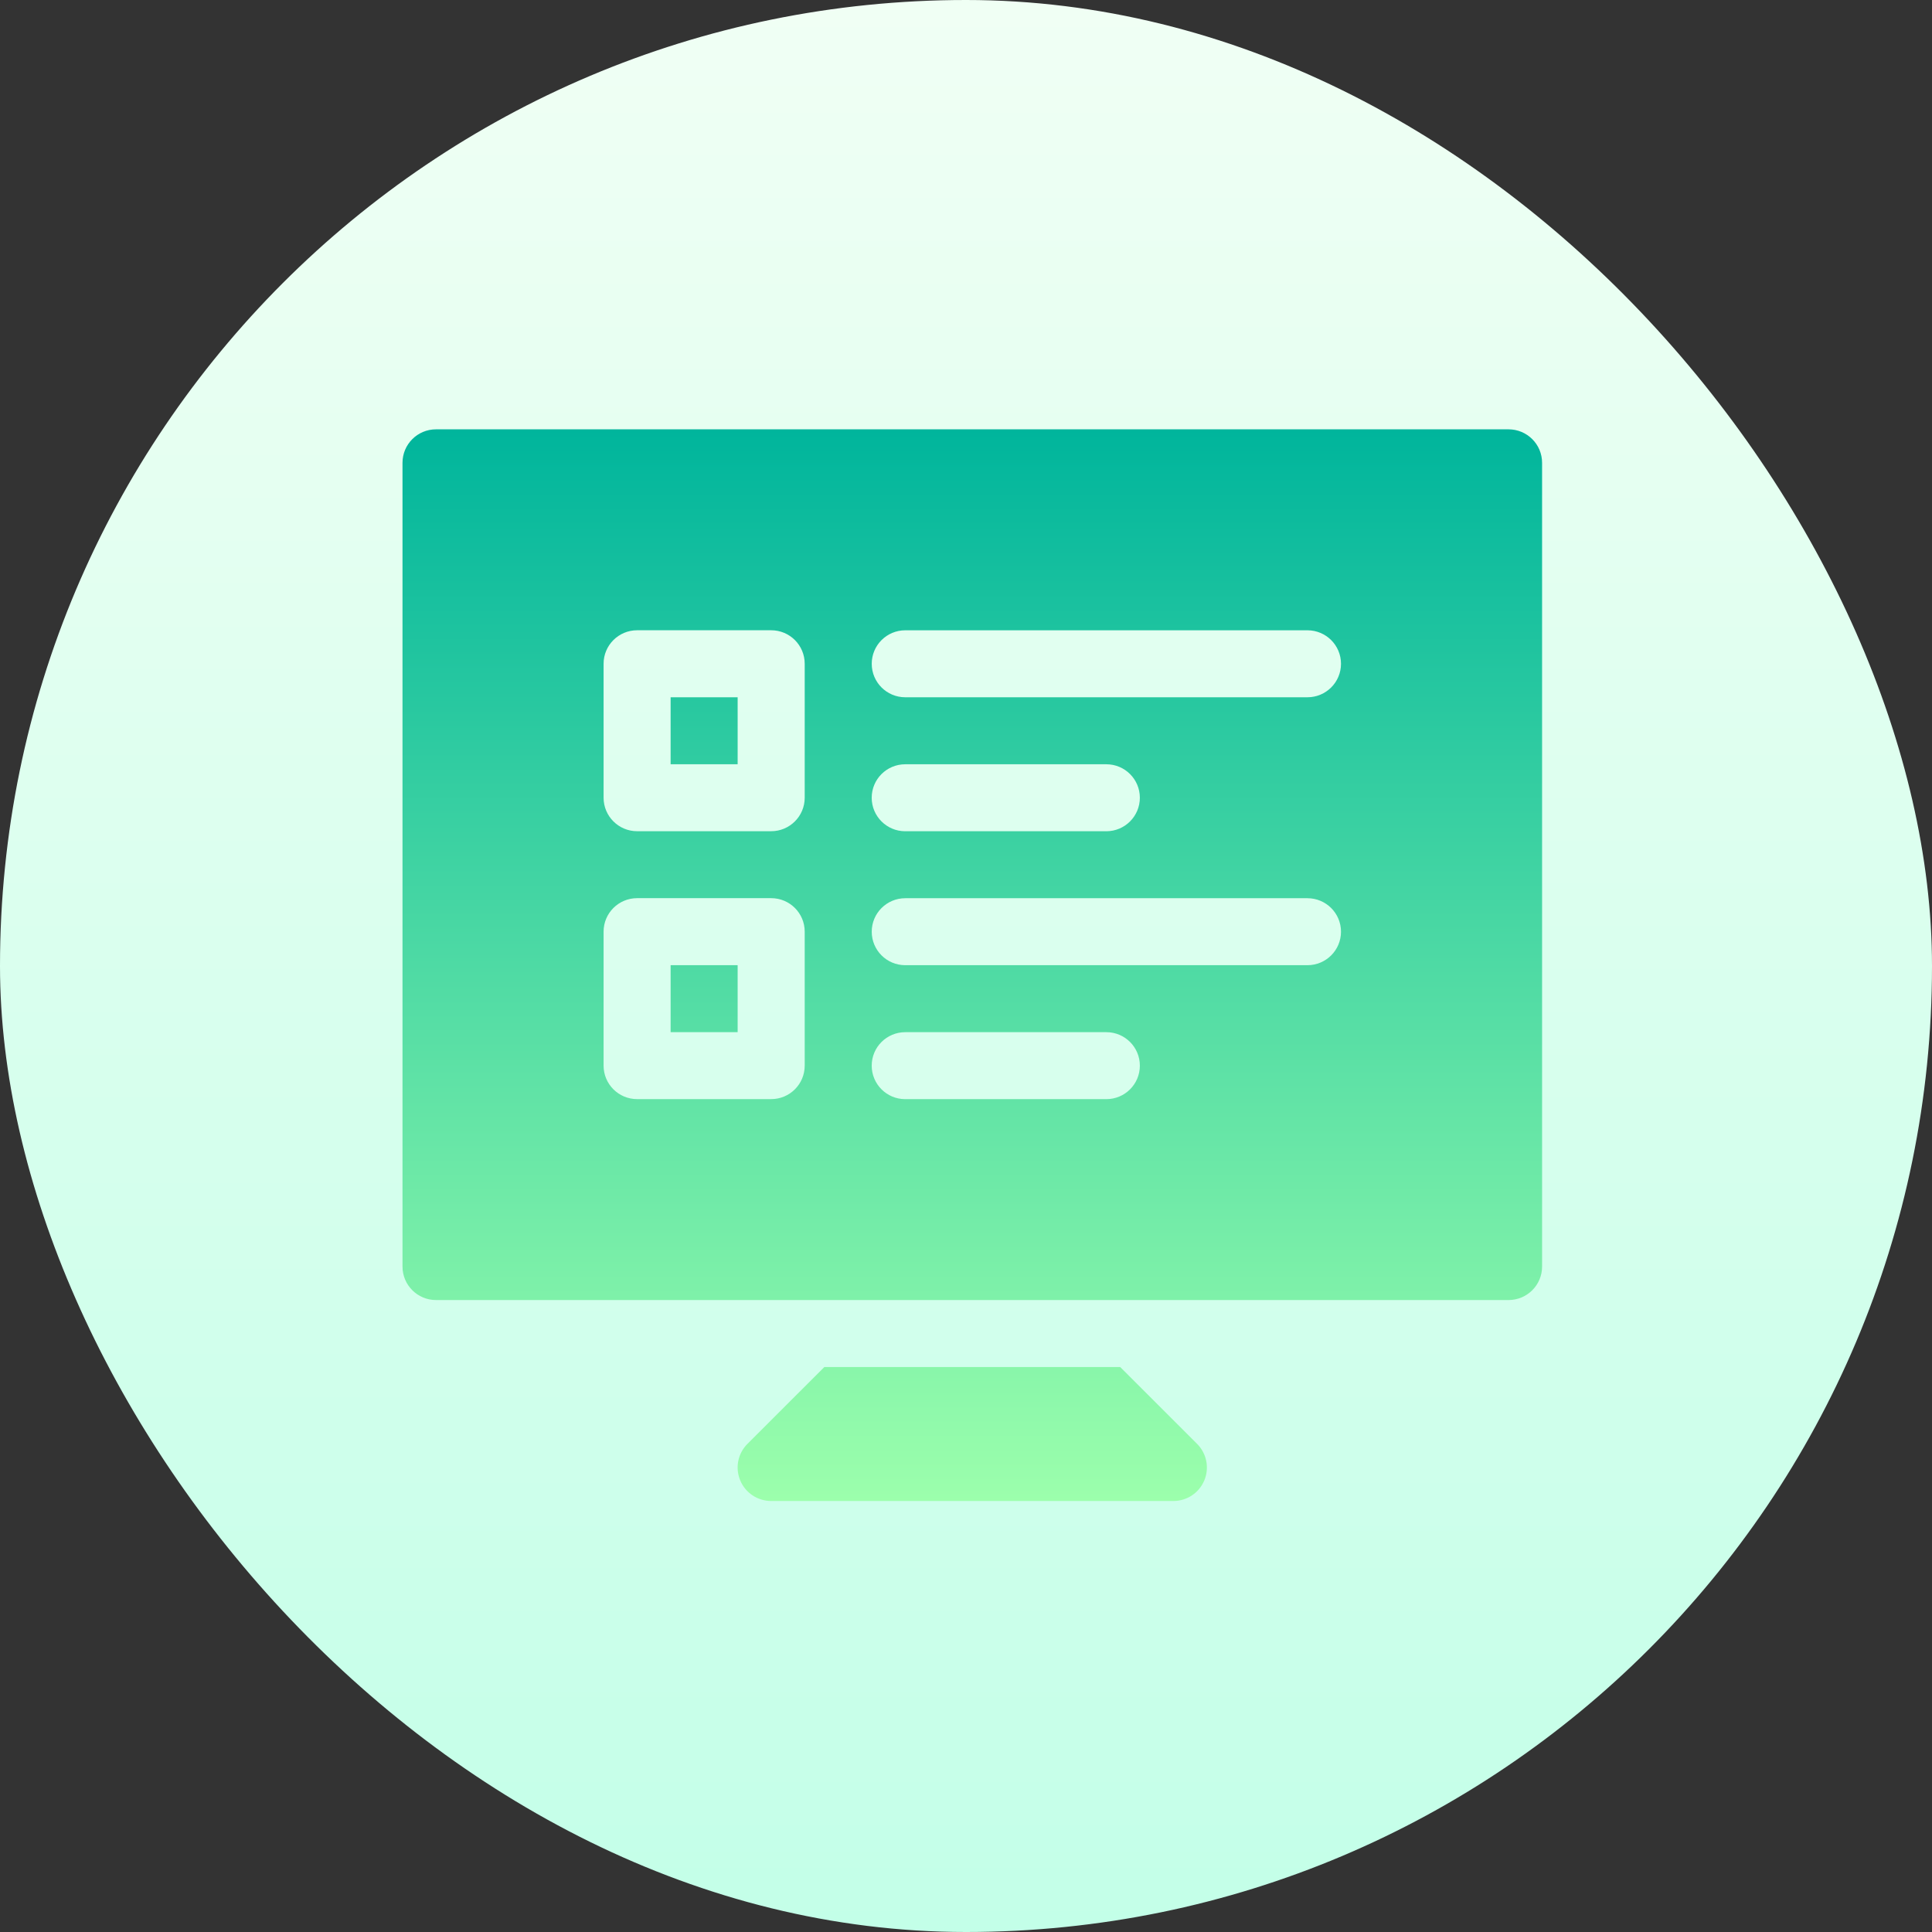 <svg xmlns="http://www.w3.org/2000/svg" width="72" height="72" fill="none" viewBox="0 0 72 72">
    <rect x="0" y="0" width="72" height="72" fill="#333333" stroke="none"/>
    <rect width="72" height="72" fill="url(#paint0_linear)" rx="36"/>
    <path fill="url(#paint1_linear)" d="M56.22 16H16.249c-.69 0-1.249.558-1.249 1.248v29.953c0 .69.559 1.248 1.249 1.248h39.97c.691 0 1.25-.558 1.25-1.248V17.248c0-.69-.559-1.248-1.25-1.248zM29.989 39.713c0 .69-.559 1.248-1.25 1.248h-4.995c-.69 0-1.25-.558-1.25-1.248V34.72c0-.69.56-1.248 1.25-1.248h4.996c.69 0 1.249.558 1.249 1.248v4.992zm0-9.985c0 .69-.559 1.249-1.25 1.249h-4.995c-.69 0-1.25-.559-1.25-1.248v-4.993c0-.69.56-1.248 1.25-1.248h4.996c.69 0 1.249.558 1.249 1.248v4.992zM41.23 40.962h-7.495c-.69 0-1.249-.558-1.249-1.248s.559-1.248 1.25-1.248h7.494c.69 0 1.249.558 1.249 1.248s-.559 1.248-1.25 1.248zm7.494-4.992H33.736c-.69 0-1.249-.558-1.249-1.248s.559-1.248 1.25-1.248h14.988c.69 0 1.25.558 1.25 1.248s-.56 1.248-1.25 1.248zm-16.238-6.24c0-.69.559-1.248 1.25-1.248h7.494c.69 0 1.249.558 1.249 1.247 0 .69-.559 1.249-1.25 1.249h-7.494c-.69 0-1.249-.559-1.249-1.248zm16.238-3.745H33.736c-.69 0-1.249-.558-1.249-1.248s.559-1.248 1.25-1.248h14.988c.69 0 1.25.558 1.25 1.248s-.56 1.248-1.25 1.248zm-23.732 12.48h2.498V35.97h-2.498v2.496zm0-9.983h2.498v-2.497h-2.498v2.496zm16.755 22.464H30.72l-2.864 2.862c-.358.357-.465.893-.271 1.36.193.467.649.77 1.154.77h14.989c.505 0 .96-.303 1.154-.77.194-.467.086-1.003-.271-1.36l-2.864-2.862z"/>
    <defs>
        <linearGradient id="paint0_linear" x1="36" x2="36" y1="72" y2="0" gradientUnits="userSpaceOnUse">
            <stop stop-color="#C3FFE8"/>
            <stop offset=".997" stop-color="#F0FFF4"/>
        </linearGradient>
        <linearGradient id="paint1_linear" x1="36.234" x2="36.234" y1="55.938" y2="16" gradientUnits="userSpaceOnUse">
            <stop stop-color="#9CFFAC"/>
            <stop offset="1" stop-color="#00B59C"/>
        </linearGradient>
    </defs>
</svg>

